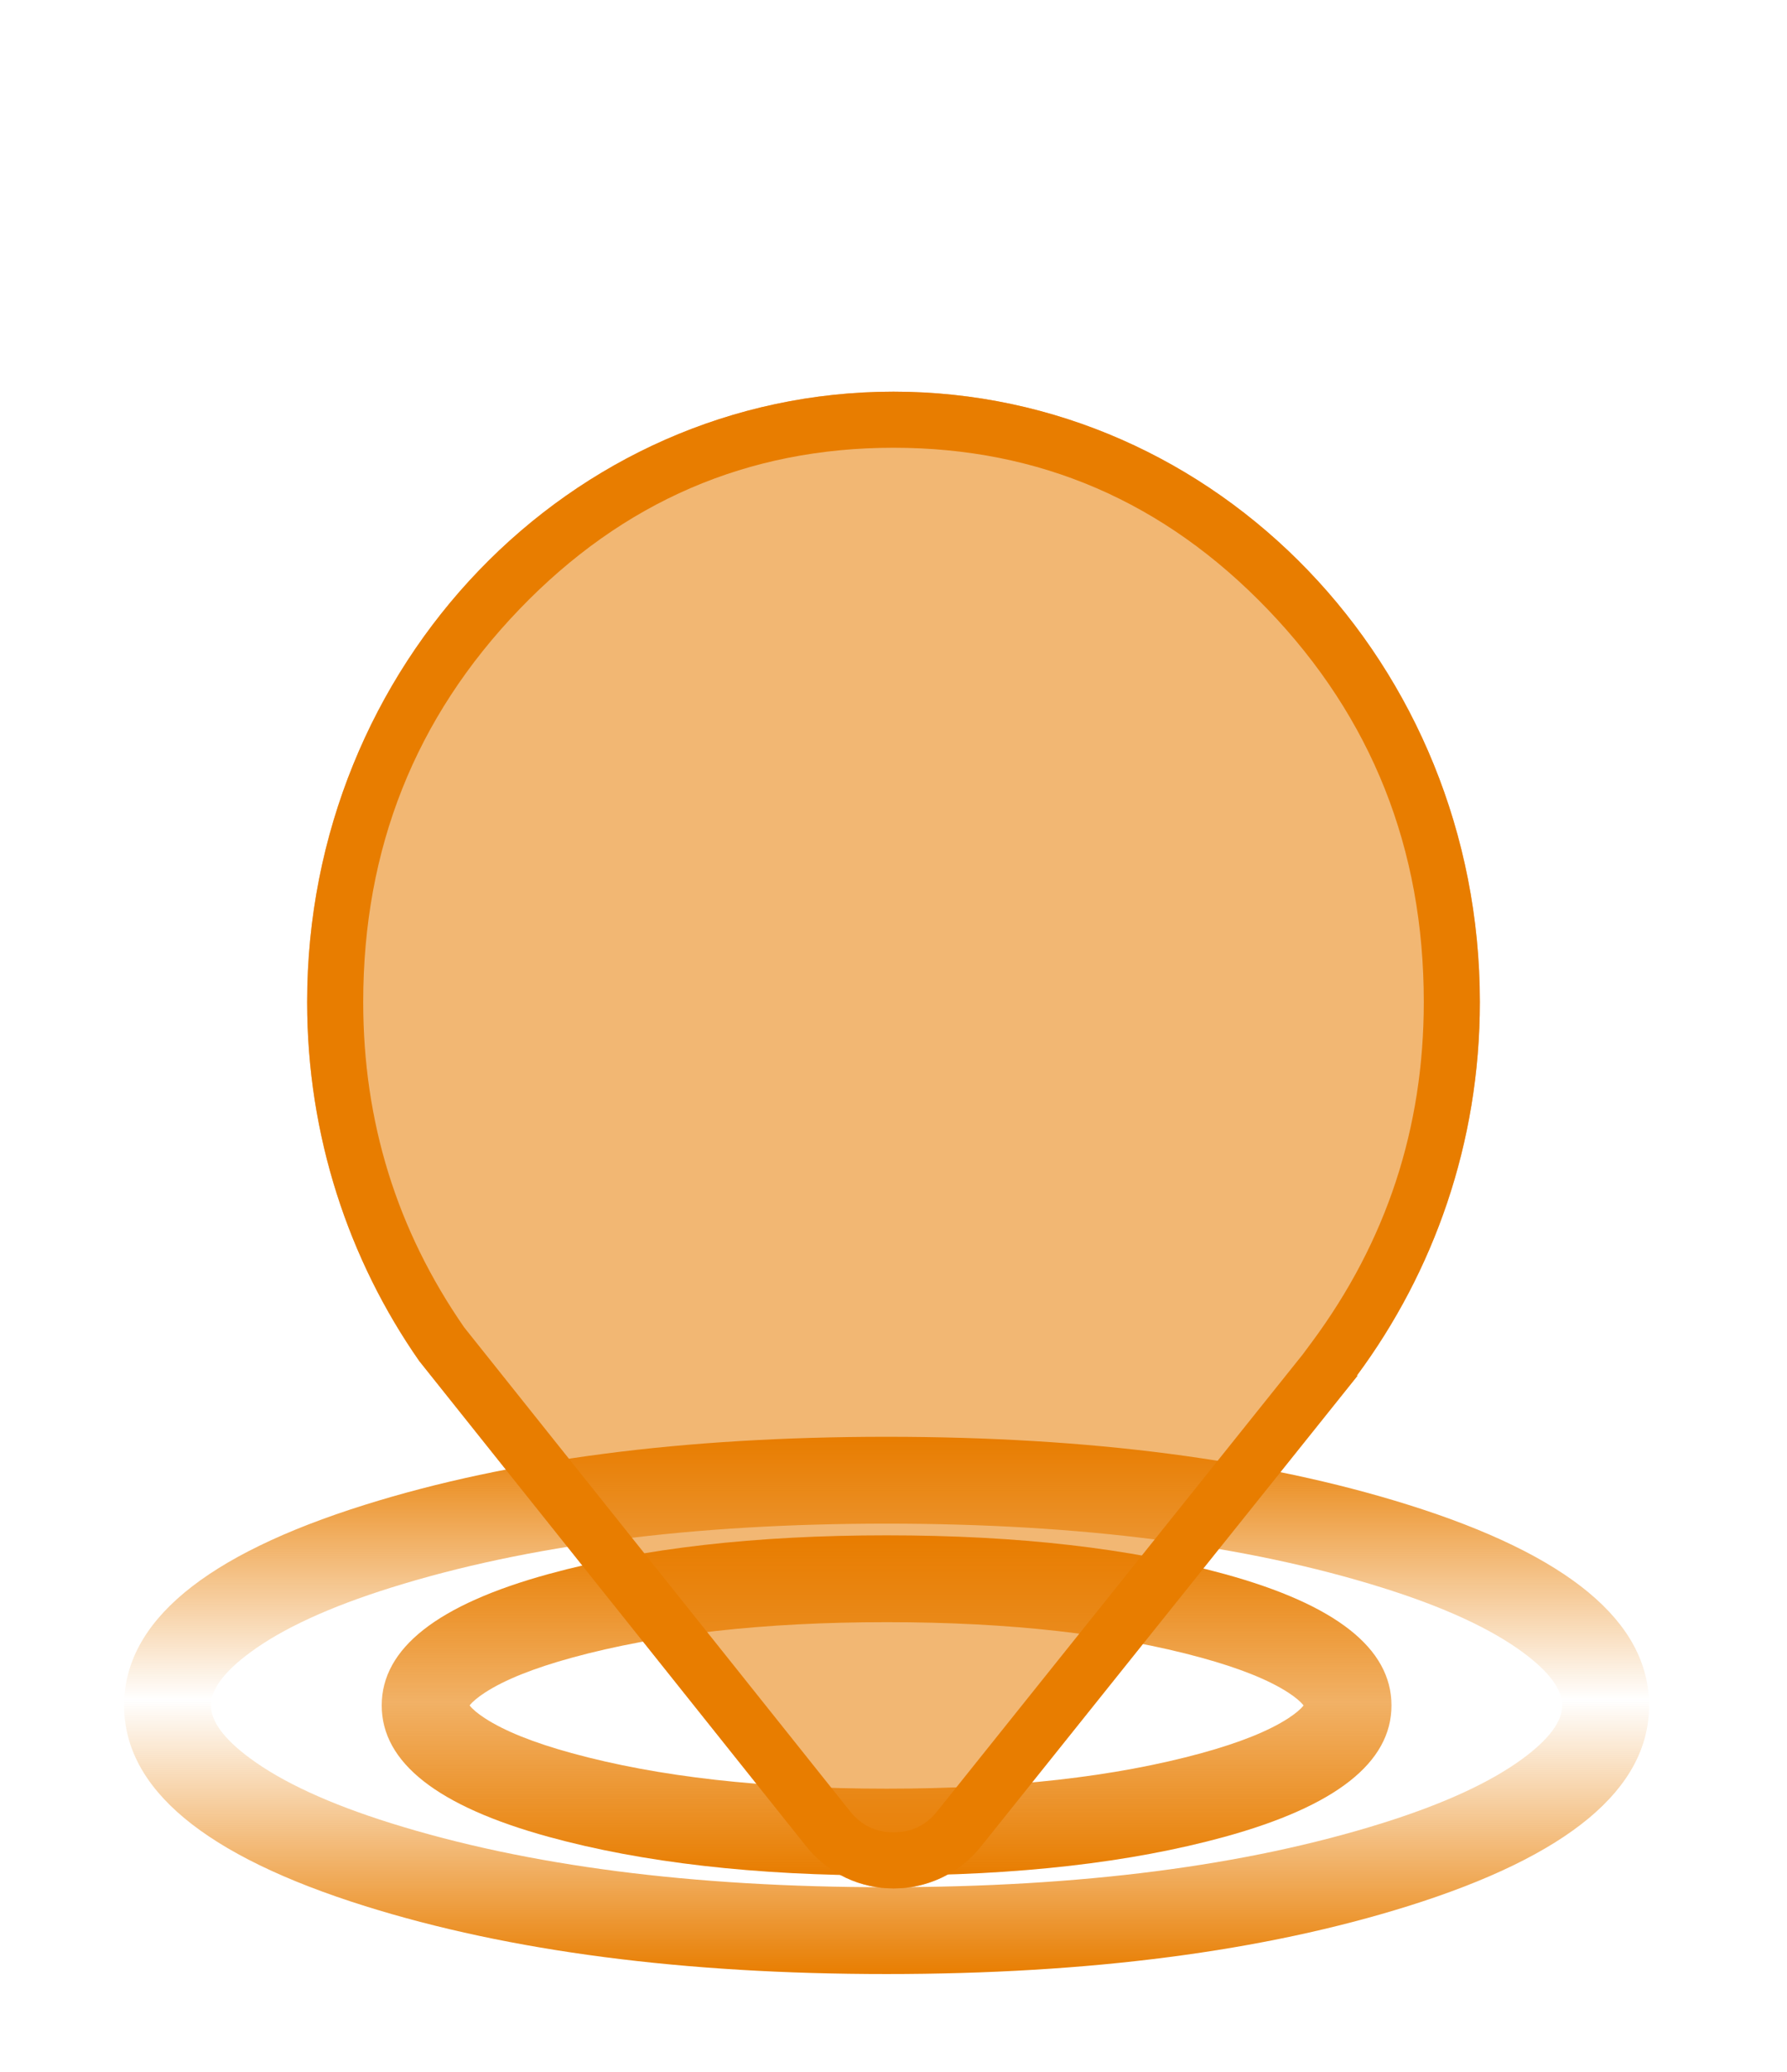 <svg xmlns="http://www.w3.org/2000/svg" xmlns:xlink="http://www.w3.org/1999/xlink" fill="none" version="1.1" width="48" height="55.637" viewBox="0 0 48 55.637"><defs><filter id="master_svg0_226_68957" filterUnits="objectBoundingBox" color-interpolation-filters="sRGB" x="-3.501" y="-3.501" width="45.63" height="19.096"><feFlood flood-opacity="0" result="BackgroundImageFix"/><feBlend mode="normal" in="SourceGraphic" in2="BackgroundImageFix" result="shape"/><feGaussianBlur stdDeviation="0.875" result="effect1_foregroundBlur"/></filter><linearGradient x1="0.5" y1="0" x2="0.5" y2="1" id="master_svg1_44_26158"><stop offset="0%" stop-color="#E87D00" stop-opacity="1"/><stop offset="48.958%" stop-color="#E87D00" stop-opacity="0"/><stop offset="100%" stop-color="#E87D00" stop-opacity="1"/></linearGradient><filter id="master_svg2_226_68956" filterUnits="objectBoundingBox" color-interpolation-filters="sRGB" x="-3.501" y="-3.501" width="31.793" height="13.804"><feFlood flood-opacity="0" result="BackgroundImageFix"/><feBlend mode="normal" in="SourceGraphic" in2="BackgroundImageFix" result="shape"/><feGaussianBlur stdDeviation="0.875" result="effect1_foregroundBlur"/></filter><linearGradient x1="0.5" y1="0" x2="0.5" y2="1" id="master_svg3_44_26153"><stop offset="0%" stop-color="#E87D00" stop-opacity="1"/><stop offset="48.958%" stop-color="#E87D00" stop-opacity="0.6"/><stop offset="100%" stop-color="#E87D00" stop-opacity="1"/></linearGradient><filter id="master_svg4_226_68949" filterUnits="objectBoundingBox" color-interpolation-filters="sRGB" x="-8" y="-8" width="47.5" height="58"><feFlood flood-opacity="0" result="BackgroundImageFix"/><feColorMatrix in="SourceAlpha" type="matrix" values="0 0 0 0 0 0 0 0 0 0 0 0 0 0 0 0 0 0 127 0"/><feOffset dy="0" dx="0"/><feGaussianBlur stdDeviation="2"/><feColorMatrix type="matrix" values="0 0 0 0 0.91 0 0 0 0 0.49 0 0 0 0 0 0 0 0 1 0"/><feBlend mode="normal" in2="BackgroundImageFix" result="effect1_dropShadow"/><feBlend mode="normal" in="SourceGraphic" in2="effect1_dropShadow" result="shape"/><feColorMatrix in="SourceAlpha" type="matrix" result="hardAlpha" values="0 0 0 0 0 0 0 0 0 0 0 0 0 0 0 0 0 0 127 0"/><feOffset dy="1.506" dx="0"/><feGaussianBlur stdDeviation="13.558"/><feComposite in2="hardAlpha" operator="arithmetic" k2="-1" k3="1"/><feColorMatrix type="matrix" values="0 0 0 0 0.91 0 0 0 0 0.49 0 0 0 0 0 0 0 0 0.502 0"/><feBlend mode="normal" in2="shape" result="effect2_innerShadow"/><feColorMatrix in="SourceAlpha" type="matrix" result="hardAlpha" values="0 0 0 0 0 0 0 0 0 0 0 0 0 0 0 0 0 0 127 0"/><feOffset dy="1.506" dx="0"/><feGaussianBlur stdDeviation="3.013"/><feComposite in2="hardAlpha" operator="arithmetic" k2="-1" k3="1"/><feColorMatrix type="matrix" values="0 0 0 0 0.91 0 0 0 0 0.49 0 0 0 0 0 0 0 0 1 0"/><feBlend mode="normal" in2="effect2_innerShadow" result="effect3_innerShadow"/><feColorMatrix in="SourceAlpha" type="matrix" result="hardAlpha" values="0 0 0 0 0 0 0 0 0 0 0 0 0 0 0 0 0 0 127 0"/><feOffset dy="1.506" dx="0"/><feGaussianBlur stdDeviation="6.779"/><feComposite in2="hardAlpha" operator="arithmetic" k2="-1" k3="1"/><feColorMatrix type="matrix" values="0 0 0 0 0.91 0 0 0 0 0.49 0 0 0 0 0 0 0 0 1 0"/><feBlend mode="normal" in2="effect3_innerShadow" result="effect4_innerShadow"/></filter></defs><g><g></g><g><g filter="url(#master_svg0_226_68957)"><path d="M23.814,39.75C34.481,39.75,43.129,42.458,43.129,45.797C43.129,49.137,34.481,51.845,23.814,51.845C13.147,51.845,4.5,49.137,4.5,45.797C4.5,42.458,13.147,39.75,23.814,39.75Q23.814,39.75,23.814,39.75Z" fill-rule="evenodd" fill="#FFFFFF" fill-opacity="0.002"/><path d="M9.809,40.408Q3.334,42.436,3.334,45.797Q3.334,49.159,9.809,51.187Q15.636,53.011,23.814,53.011Q31.993,53.011,37.82,51.187Q44.295,49.159,44.295,45.797Q44.295,42.436,37.82,40.408Q31.993,38.584,23.814,38.584Q15.636,38.584,9.809,40.408ZM6.712,47.214Q5.666,46.44,5.666,45.797Q5.666,45.155,6.712,44.381Q8.02,43.412,10.505,42.634Q15.992,40.916,23.814,40.916Q31.636,40.916,37.123,42.634Q39.609,43.412,40.917,44.381Q41.962,45.155,41.962,45.797Q41.962,46.44,40.917,47.214Q39.609,48.183,37.123,48.961Q31.636,50.679,23.814,50.679Q15.992,50.679,10.505,48.961Q8.02,48.183,6.712,47.214Z" fill-rule="evenodd" fill="url(#master_svg1_44_26158)" fill-opacity="1"/></g><g filter="url(#master_svg2_226_68956)"><path d="M23.815,42.396C30.661,42.396,36.21,43.919,36.21,45.798C36.21,47.676,30.661,49.199,23.815,49.199C16.969,49.199,11.419,47.676,11.419,45.798C11.419,43.919,16.969,42.396,23.815,42.396Q23.815,42.396,23.815,42.396Z" fill-rule="evenodd" fill="#FFFFFF" fill-opacity="0.002"/><path d="M14.741,42.268Q10.253,43.499,10.253,45.798Q10.253,48.096,14.741,49.328Q18.523,50.366,23.815,50.365Q29.106,50.365,32.888,49.328Q37.376,48.096,37.376,45.798Q37.376,43.499,32.888,42.268Q29.106,41.23,23.815,41.23Q18.523,41.23,14.741,42.268ZM12.614,45.798Q12.737,45.955,13.028,46.144Q13.817,46.656,15.358,47.079Q18.837,48.033,23.815,48.033Q28.792,48.033,32.271,47.079Q33.812,46.656,34.602,46.144Q34.892,45.955,35.015,45.798Q34.892,45.641,34.602,45.452Q33.812,44.94,32.271,44.517Q28.792,43.562,23.815,43.562Q18.837,43.562,15.358,44.517Q13.817,44.94,13.028,45.452Q12.737,45.641,12.614,45.798Z" fill-rule="evenodd" fill="url(#master_svg3_44_26153)" fill-opacity="1"/></g></g><g filter="url(#master_svg4_226_68949)"><path d="M24,6C15.304,6,8.25,13.34,8.25,22.39C8.25,25.983,9.366,29.314,11.261,32.031Q11.261,32.031,21.659,45.065C22.858,46.569,25.144,46.571,26.346,45.069Q26.346,45.069,36.459,32.433L36.454,32.425L36.45,32.417C38.51,29.635,39.75,26.177,39.75,22.39C39.75,13.34,32.696,6,24,6Q24,6,24,6Z" fill-rule="evenodd" fill="#E87D00" fill-opacity="0.549"/><path d="M39.75,22.39C39.75,26.177,38.51,29.635,36.45,32.417L36.454,32.425L36.459,32.433L26.346,45.069C25.144,46.571,22.858,46.569,21.659,45.065L11.261,32.031C9.366,29.314,8.25,25.983,8.25,22.39C8.25,13.34,15.304,6,24,6C32.696,6,39.75,13.34,39.75,22.39ZM35.24,31.52L34.989,31.858L25.17,44.127Q24.721,44.688,24.003,44.688Q23.284,44.687,22.836,44.126L12.47,31.13Q9.756,27.216,9.756,22.39Q9.756,16.209,13.95,11.845Q18.119,7.506,24,7.506Q29.881,7.506,34.05,11.845Q38.244,16.209,38.244,22.39Q38.244,27.464,35.24,31.52Z" fill-rule="evenodd" fill="#E87D00" fill-opacity="1"/></g></g></svg>
